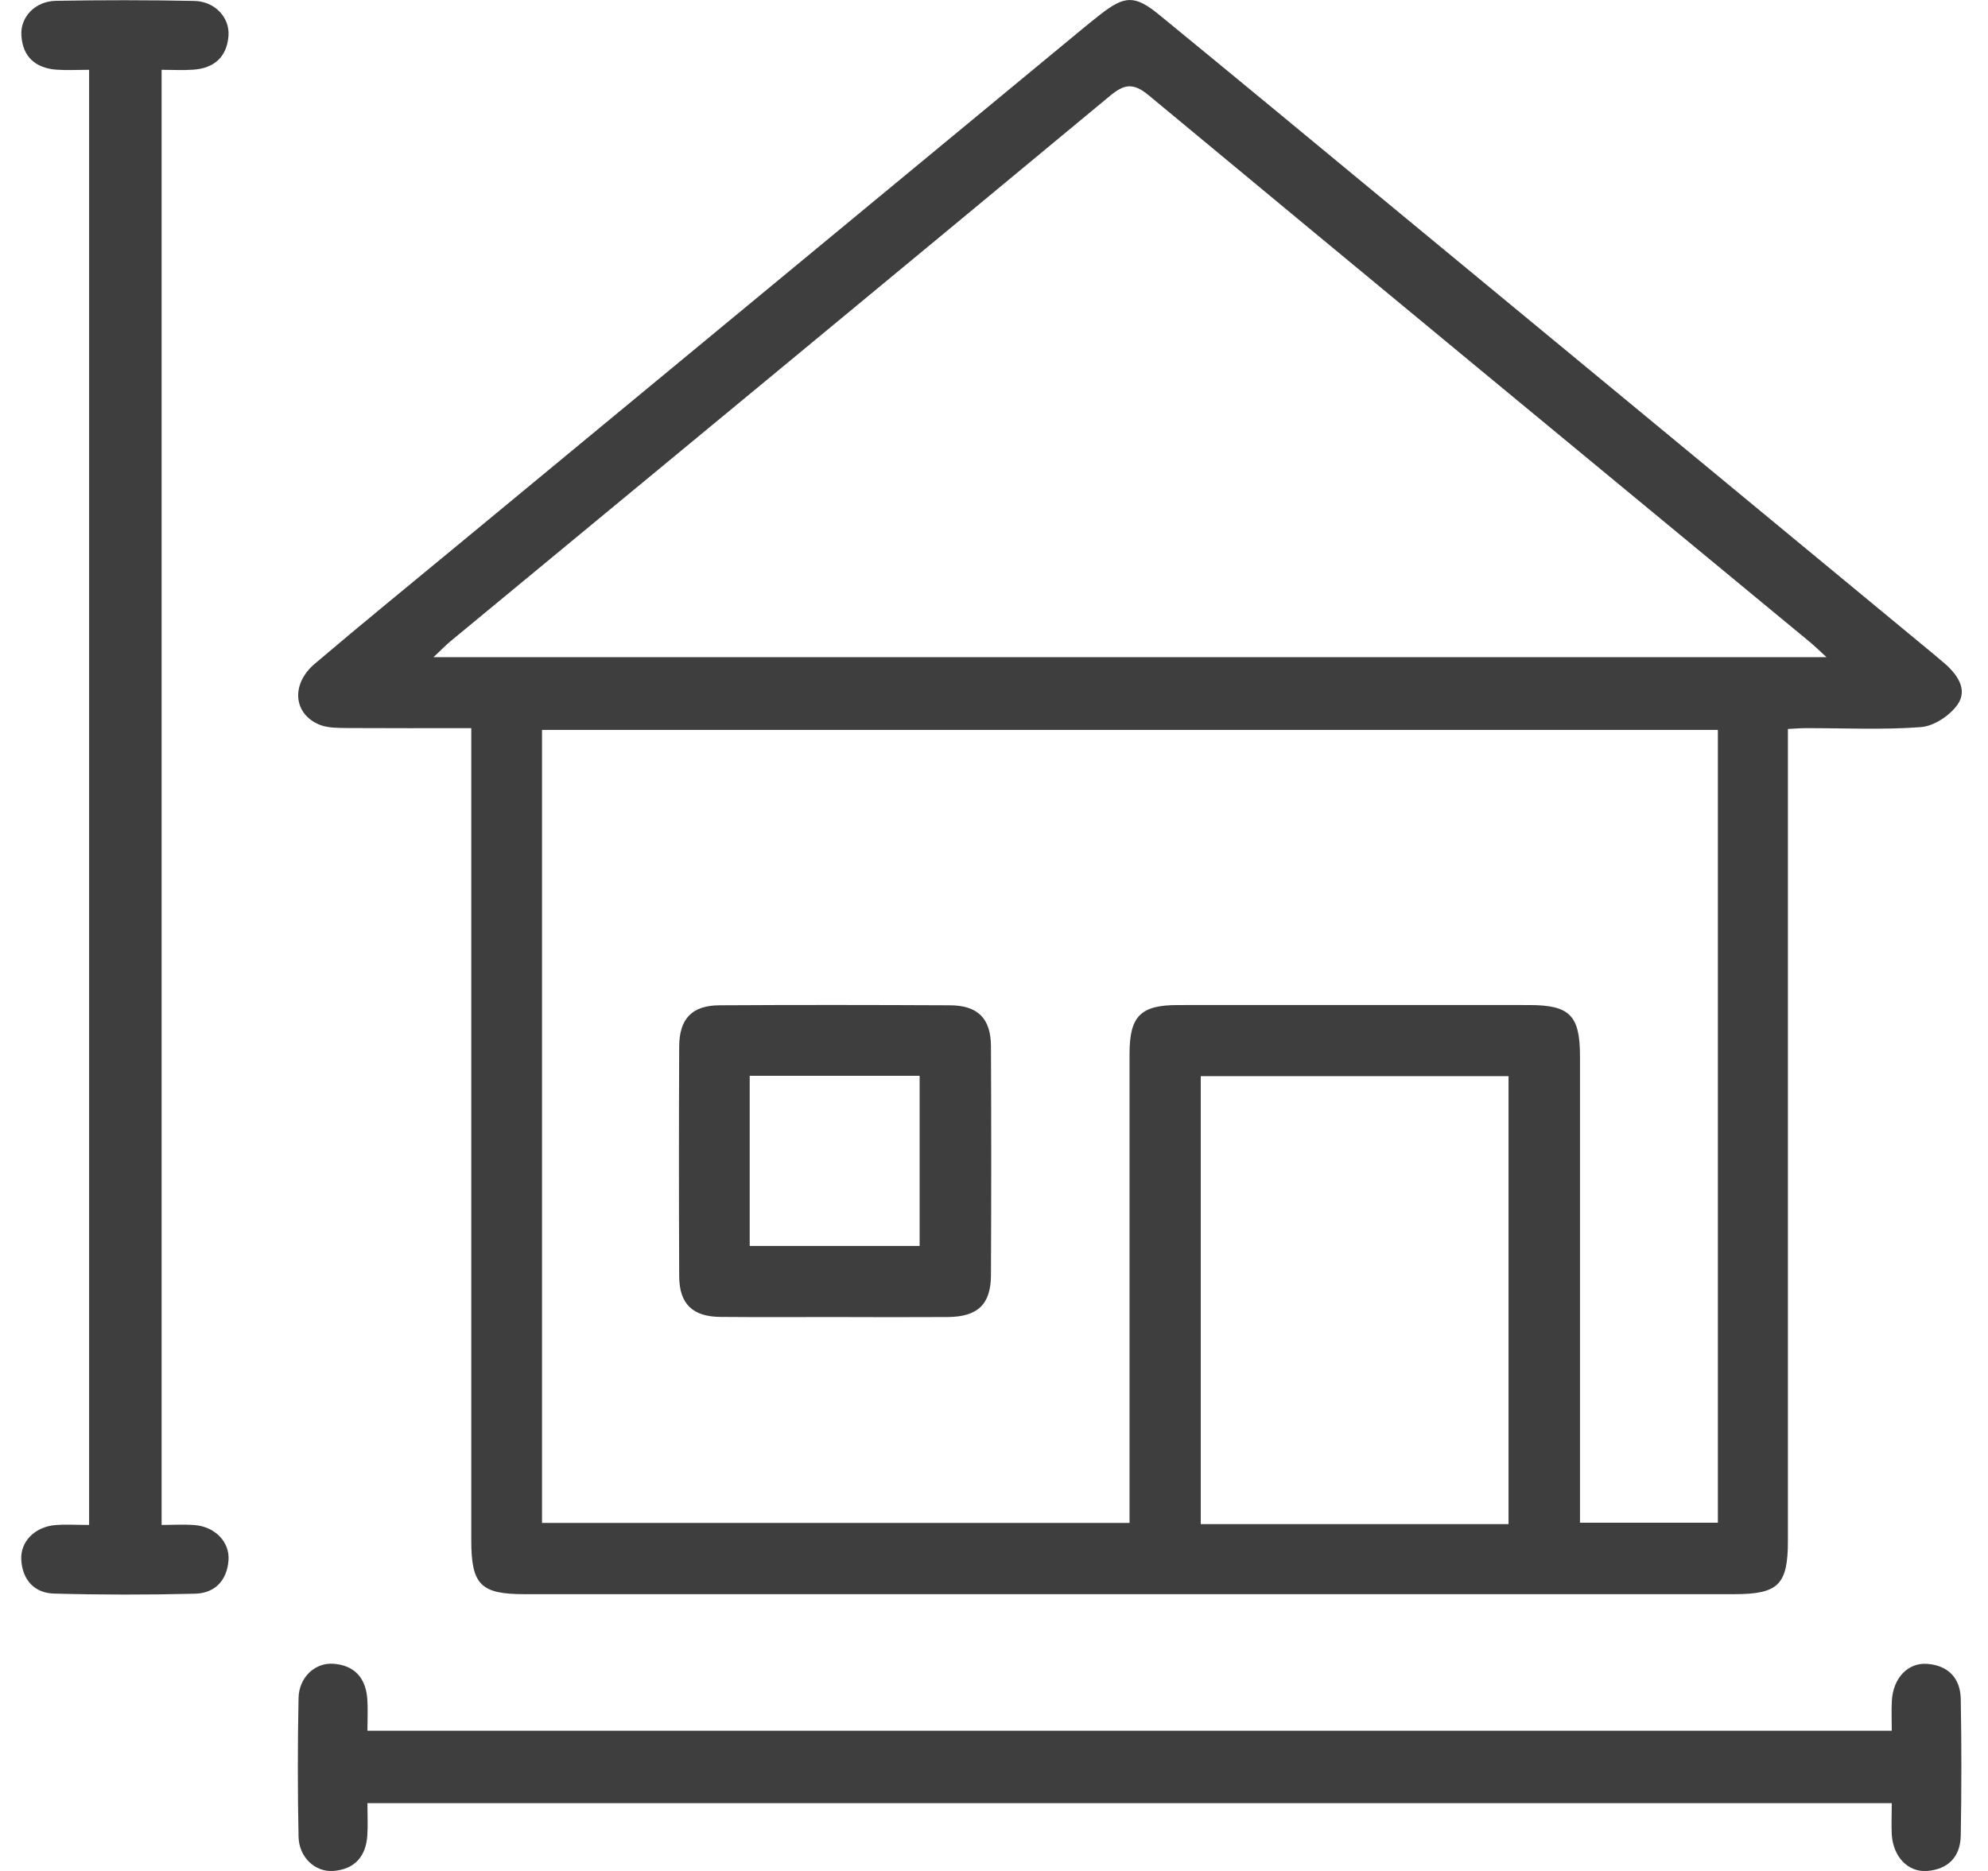 <svg width="17" height="16" viewBox="0 0 17 16" fill="none" xmlns="http://www.w3.org/2000/svg">
<g clip-path="url(#clip0_2001_1264)">
<path d="M15.289 6.234V6.512C15.289 8.734 15.289 10.955 15.289 13.176C15.289 13.552 15.208 13.633 14.83 13.633C11.381 13.633 7.933 13.633 4.484 13.633C4.11 13.633 4.03 13.552 4.03 13.172C4.03 10.95 4.03 8.729 4.03 6.508V6.227C3.669 6.227 3.32 6.228 2.97 6.226C2.893 6.225 2.811 6.226 2.741 6.201C2.51 6.113 2.482 5.854 2.692 5.676C3.105 5.325 3.527 4.982 3.945 4.636C5.717 3.171 7.489 1.707 9.261 0.243C9.31 0.203 9.359 0.163 9.409 0.124C9.618 -0.039 9.704 -0.044 9.912 0.126C10.567 0.662 11.219 1.202 11.871 1.741C13.394 2.998 14.915 4.255 16.437 5.513C16.503 5.567 16.568 5.621 16.632 5.676C16.74 5.771 16.828 5.898 16.74 6.025C16.674 6.119 16.539 6.209 16.428 6.218C16.098 6.243 15.766 6.226 15.434 6.227C15.393 6.227 15.353 6.231 15.289 6.234ZM14.69 6.242H4.635V13.024H9.659C9.659 12.933 9.659 12.856 9.659 12.779C9.659 11.524 9.659 10.268 9.659 9.013C9.659 8.69 9.753 8.595 10.072 8.595C11.073 8.594 12.075 8.595 13.077 8.595C13.424 8.595 13.511 8.684 13.511 9.034C13.511 10.289 13.511 11.545 13.511 12.8C13.511 12.875 13.511 12.95 13.511 13.022H14.69V6.242ZM15.62 5.621C15.561 5.567 15.528 5.534 15.493 5.504C13.602 3.942 11.71 2.381 9.823 0.815C9.689 0.704 9.612 0.719 9.488 0.823C7.611 2.38 5.731 3.932 3.851 5.485C3.806 5.523 3.766 5.565 3.707 5.62H15.62V5.621ZM12.9 13.034V9.203H10.268V13.034H12.9Z" fill="#3E3E3E"/>
<path d="M16.177 15.42H3.142C3.142 15.519 3.147 15.609 3.141 15.697C3.129 15.877 3.032 15.986 2.85 16C2.693 16.011 2.556 15.882 2.553 15.706C2.545 15.312 2.545 14.917 2.553 14.522C2.556 14.346 2.692 14.217 2.85 14.228C3.032 14.241 3.128 14.35 3.141 14.53C3.147 14.614 3.142 14.699 3.142 14.801H16.177C16.177 14.718 16.173 14.63 16.178 14.542C16.189 14.352 16.314 14.217 16.479 14.229C16.66 14.242 16.765 14.352 16.767 14.532C16.774 14.92 16.774 15.308 16.767 15.696C16.765 15.876 16.661 15.986 16.48 16C16.315 16.013 16.189 15.878 16.177 15.688C16.173 15.605 16.177 15.521 16.177 15.421L16.177 15.42Z" fill="#3E3E3E"/>
<path d="M0.762 13.04V0.597C0.663 0.597 0.572 0.602 0.484 0.596C0.304 0.583 0.194 0.486 0.183 0.304C0.172 0.146 0.3 0.011 0.477 0.007C0.872 0 1.267 0 1.661 0.008C1.837 0.011 1.965 0.149 1.954 0.306C1.94 0.488 1.831 0.584 1.651 0.596C1.567 0.602 1.482 0.597 1.382 0.597V13.041C1.473 13.041 1.569 13.035 1.664 13.042C1.839 13.056 1.966 13.187 1.954 13.344C1.941 13.515 1.839 13.624 1.669 13.629C1.268 13.639 0.865 13.639 0.464 13.628C0.295 13.624 0.193 13.513 0.182 13.341C0.172 13.183 0.299 13.056 0.475 13.042C0.565 13.035 0.655 13.041 0.761 13.041L0.762 13.04Z" fill="#3E3E3E"/>
<path d="M7.133 11.263C6.809 11.263 6.485 11.265 6.161 11.262C5.922 11.26 5.809 11.151 5.808 10.914C5.805 10.259 5.805 9.605 5.808 8.95C5.809 8.71 5.919 8.597 6.156 8.597C6.81 8.593 7.465 8.594 8.12 8.597C8.36 8.597 8.472 8.708 8.474 8.944C8.477 9.599 8.477 10.254 8.474 10.909C8.472 11.155 8.36 11.261 8.105 11.263C7.781 11.265 7.457 11.264 7.133 11.263V11.263ZM6.411 10.655H7.864V9.2H6.411V10.655Z" fill="#3E3E3E"/>
</g>
<defs>
<clipPath id="clip0_2001_1264">
<rect width="16.595" height="16" fill="white" transform="translate(0.182)"/>
</clipPath>
</defs>
</svg>
